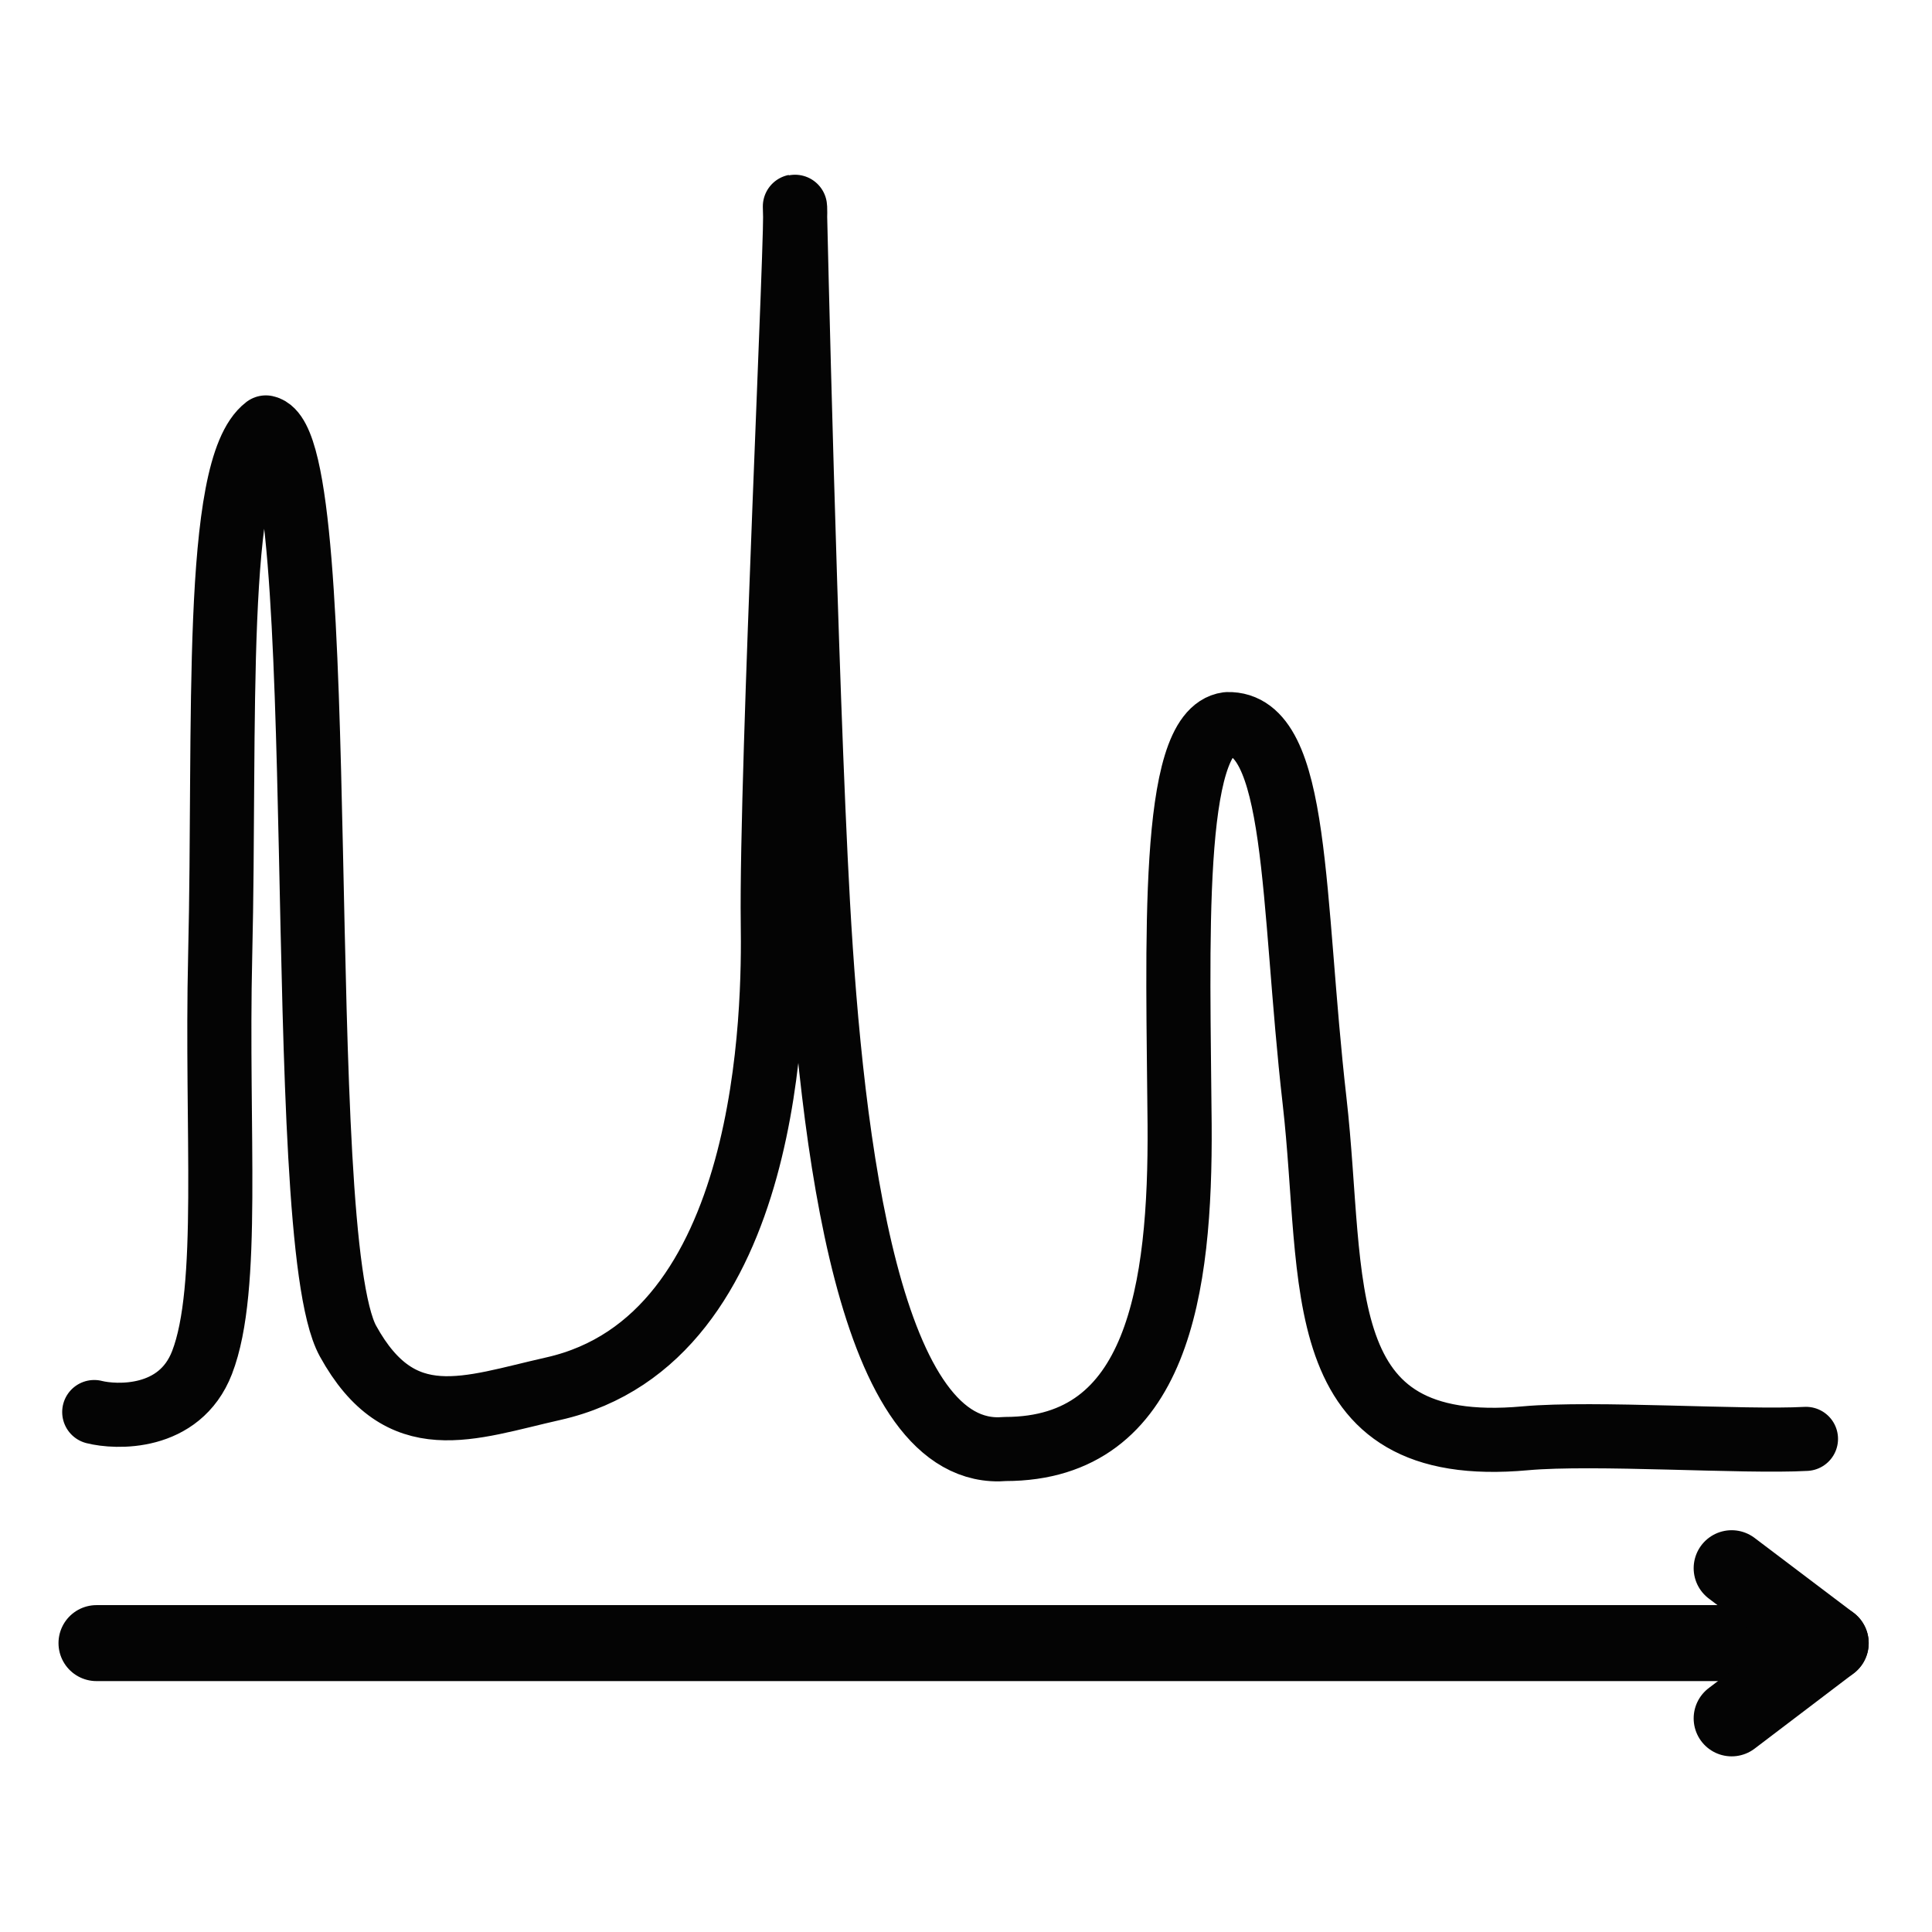<?xml version="1.0" encoding="UTF-8" standalone="no"?>
<svg stroke="currentColor" fill="currentColor"
   xmlns:dc="http://purl.org/dc/elements/1.1/"
   xmlns:cc="http://creativecommons.org/ns#"
   xmlns:rdf="http://www.w3.org/1999/02/22-rdf-syntax-ns#"
   xmlns:svg="http://www.w3.org/2000/svg"
   xmlns="http://www.w3.org/2000/svg"
   xmlns:sodipodi="http://sodipodi.sourceforge.net/DTD/sodipodi-0.dtd"
   xmlns:inkscape="http://www.inkscape.org/namespaces/inkscape"
   sodipodi:docname="chromatography.svg"
   viewBox="0 0 1000 1000"
   inkscape:version="1.0beta1 (32d4812, 2019-09-19)"
   version="1.1"
   id="svg4152"
   height="1000"
   width="1000">
  <defs
     id="defs5498">
    <marker
       inkscape:stockid="TriangleOutL"
       orient="auto"
       refY="0.0"
       refX="0.0"
       id="marker4233"
       style="overflow:visible"
       inkscape:isstock="true">
      <path
         id="path4235"
         d="M 5.77,0.0 L -2.88,5.0 L -2.88,-5.0 L 5.77,0.0 z "
         style="fill-rule:evenodd;stroke-width:1pt;stroke-opacity:1;fill:#000000;fill-opacity:1"
         transform="scale(0.8)" />
    </marker>
    <marker
       inkscape:stockid="TriangleOutL"
       orient="auto"
       refY="0.0"
       refX="0.0"
       id="marker4755"
       style="overflow:visible"
       inkscape:isstock="true">
      <path
         id="path4757"
         d="M 5.77,0.0 L -2.88,5.0 L -2.88,-5.0 L 5.77,0.0 z "
         style="fill-rule:evenodd;stroke-width:1pt;stroke-opacity:1;fill:#000000;fill-opacity:1"
         transform="scale(0.8)" />
    </marker>
    <marker
       inkscape:isstock="true"
       style="overflow:visible;"
       id="Arrow1Lend"
       refX="0.0"
       refY="0.0"
       orient="auto"
       inkscape:stockid="Arrow1Lend">
      <path
         transform="scale(0.8) rotate(180) translate(12.5,0)"
         style="fill-rule:evenodd;stroke-width:1pt;stroke-opacity:1;fill:#000000;fill-opacity:1"
         d="M 0.0,0.0 L 5.0,-5.0 L -12.5,0.0 L 5.0,5.0 L 0.0,0.0 z "
         id="path4164" />
    </marker>
    <marker
       inkscape:isstock="true"
       style="overflow:visible;"
       id="Arrow2Lend"
       refX="0.0"
       refY="0.0"
       orient="auto"
       inkscape:stockid="Arrow2Lend">
      <path
         transform="scale(1.1) rotate(180) translate(1,0)"
         d="M 8.719,4.034 L -2.207,0.016 L 8.719,-4.002 C 6.973,-1.63 6.983,1.616 8.719,4.034 z "
         style="fill-rule:evenodd;stroke-width:0.625;stroke-linejoin:round;stroke-opacity:1;fill:#000000;fill-opacity:1"
         id="path4182" />
    </marker>
    <pattern
       id="EMFhbasepattern"
       patternUnits="userSpaceOnUse"
       width="6"
       height="6"
       x="0"
       y="0" />
    <pattern
       id="EMFhbasepattern-6"
       patternUnits="userSpaceOnUse"
       width="6"
       height="6"
       x="0"
       y="0" />
    <pattern
       id="EMFhbasepattern-9"
       patternUnits="userSpaceOnUse"
       width="6"
       height="6"
       x="0"
       y="0" />
    <pattern
       id="EMFhbasepattern-0"
       patternUnits="userSpaceOnUse"
       width="6"
       height="6"
       x="0"
       y="0" />
    <pattern
       id="EMFhbasepattern-60"
       patternUnits="userSpaceOnUse"
       width="6"
       height="6"
       x="0"
       y="0" />
    <pattern
       id="EMFhbasepattern-2"
       patternUnits="userSpaceOnUse"
       width="6"
       height="6"
       x="0"
       y="0" />
    <pattern
       id="EMFhbasepattern-06"
       patternUnits="userSpaceOnUse"
       width="6"
       height="6"
       x="0"
       y="0" />
    <pattern
       id="EMFhbasepattern-04"
       patternUnits="userSpaceOnUse"
       width="6"
       height="6"
       x="0"
       y="0" />
  </defs>
  <sodipodi:namedview
     inkscape:document-rotation="0"
     objecttolerance="20"
     inkscape:window-maximized="0"
     inkscape:current-layer="svg4152"
     inkscape:window-y="23"
     inkscape:window-x="0"
     inkscape:cy="560"
     inkscape:cx="400"
     inkscape:zoom="0.66"
     inkscape:guide-bbox="true"
     showguides="true"
     showgrid="true"
     id="base"
     pagecolor="#ffffff"
     bordercolor="#666666"
     borderopacity="1.0"
     inkscape:pageopacity="0.0"
     inkscape:pageshadow="2"
     inkscape:window-width="1600"
     inkscape:window-height="855">
    <inkscape:grid
       empspacing="50"
       id="grid3430"
       type="xygrid" />
    <sodipodi:guide
       inkscape:locked="false"
       id="guide4169"
       orientation="0,1"
       position="550,1000" />
  </sodipodi:namedview>
  <path
     style="fill:none;stroke:#040404;stroke-width:39.323px;stroke-linecap:round;stroke-linejoin:round;stroke-miterlimit:4;stroke-dasharray:none;stroke-opacity:1"
     d="M 49.941,850.47 H 933.603"
     id="path3850"
     inkscape:connector-curvature="0" />
  <path
     style="fill:none;stroke:#040404;stroke-width:39.323px;stroke-linecap:round;stroke-linejoin:round;stroke-miterlimit:4;stroke-dasharray:none;stroke-opacity:1"
     d="m 947.568,850.47 -51.27,38.955"
     id="path3852"
     inkscape:connector-curvature="0" />
  <path
     style="fill:none;stroke:#040404;stroke-width:39.323px;stroke-linecap:round;stroke-linejoin:round;stroke-miterlimit:4;stroke-dasharray:none;stroke-opacity:1"
     d="m 896.298,811.7 51.27,38.77"
     id="path3854"
     inkscape:connector-curvature="0" />
  <path
     sodipodi:nodetypes="cssccsccscccscc"
     style="fill:none;stroke:#040404;stroke-width:33.181;stroke-linecap:round;stroke-linejoin:round;stroke-miterlimit:4;stroke-dasharray:none;stroke-opacity:1"
     d="m 48.778,730.872 c 10.983,2.797 44.153,4.518 55.797,-25.61 14.842,-38.404 7.204,-118.945 9.393,-210.846 2.852,-119.688 -3.897,-252.065 23.642,-273.178 35.625,7.883 12.391,418.112 42.49,472.869 27.336,49.632 62.365,34.561 106.272,24.677 C 400,693.205 400.605,521.041 400,477.784 c -1.019,-79.372 13.328,-371.297 11.429,-370.944 0,0 5.496,245.006 11.95,360.616 C 430.393,593.107 450,756.182 520.345,750 c 79.132,-0.038 90.788,-82.775 90.222,-167.836 -0.752,-93.527 -5.052,-203.405 24.743,-207.362 37.396,-1.067 33.209,90.954 45.112,195.071 10.723,93.796 -4.404,184.936 109.12,174.585 35.531,-3.218 113.252,2.088 145.224,0.307"
     id="path3862"
     inkscape:connector-curvature="0" />
</svg>
